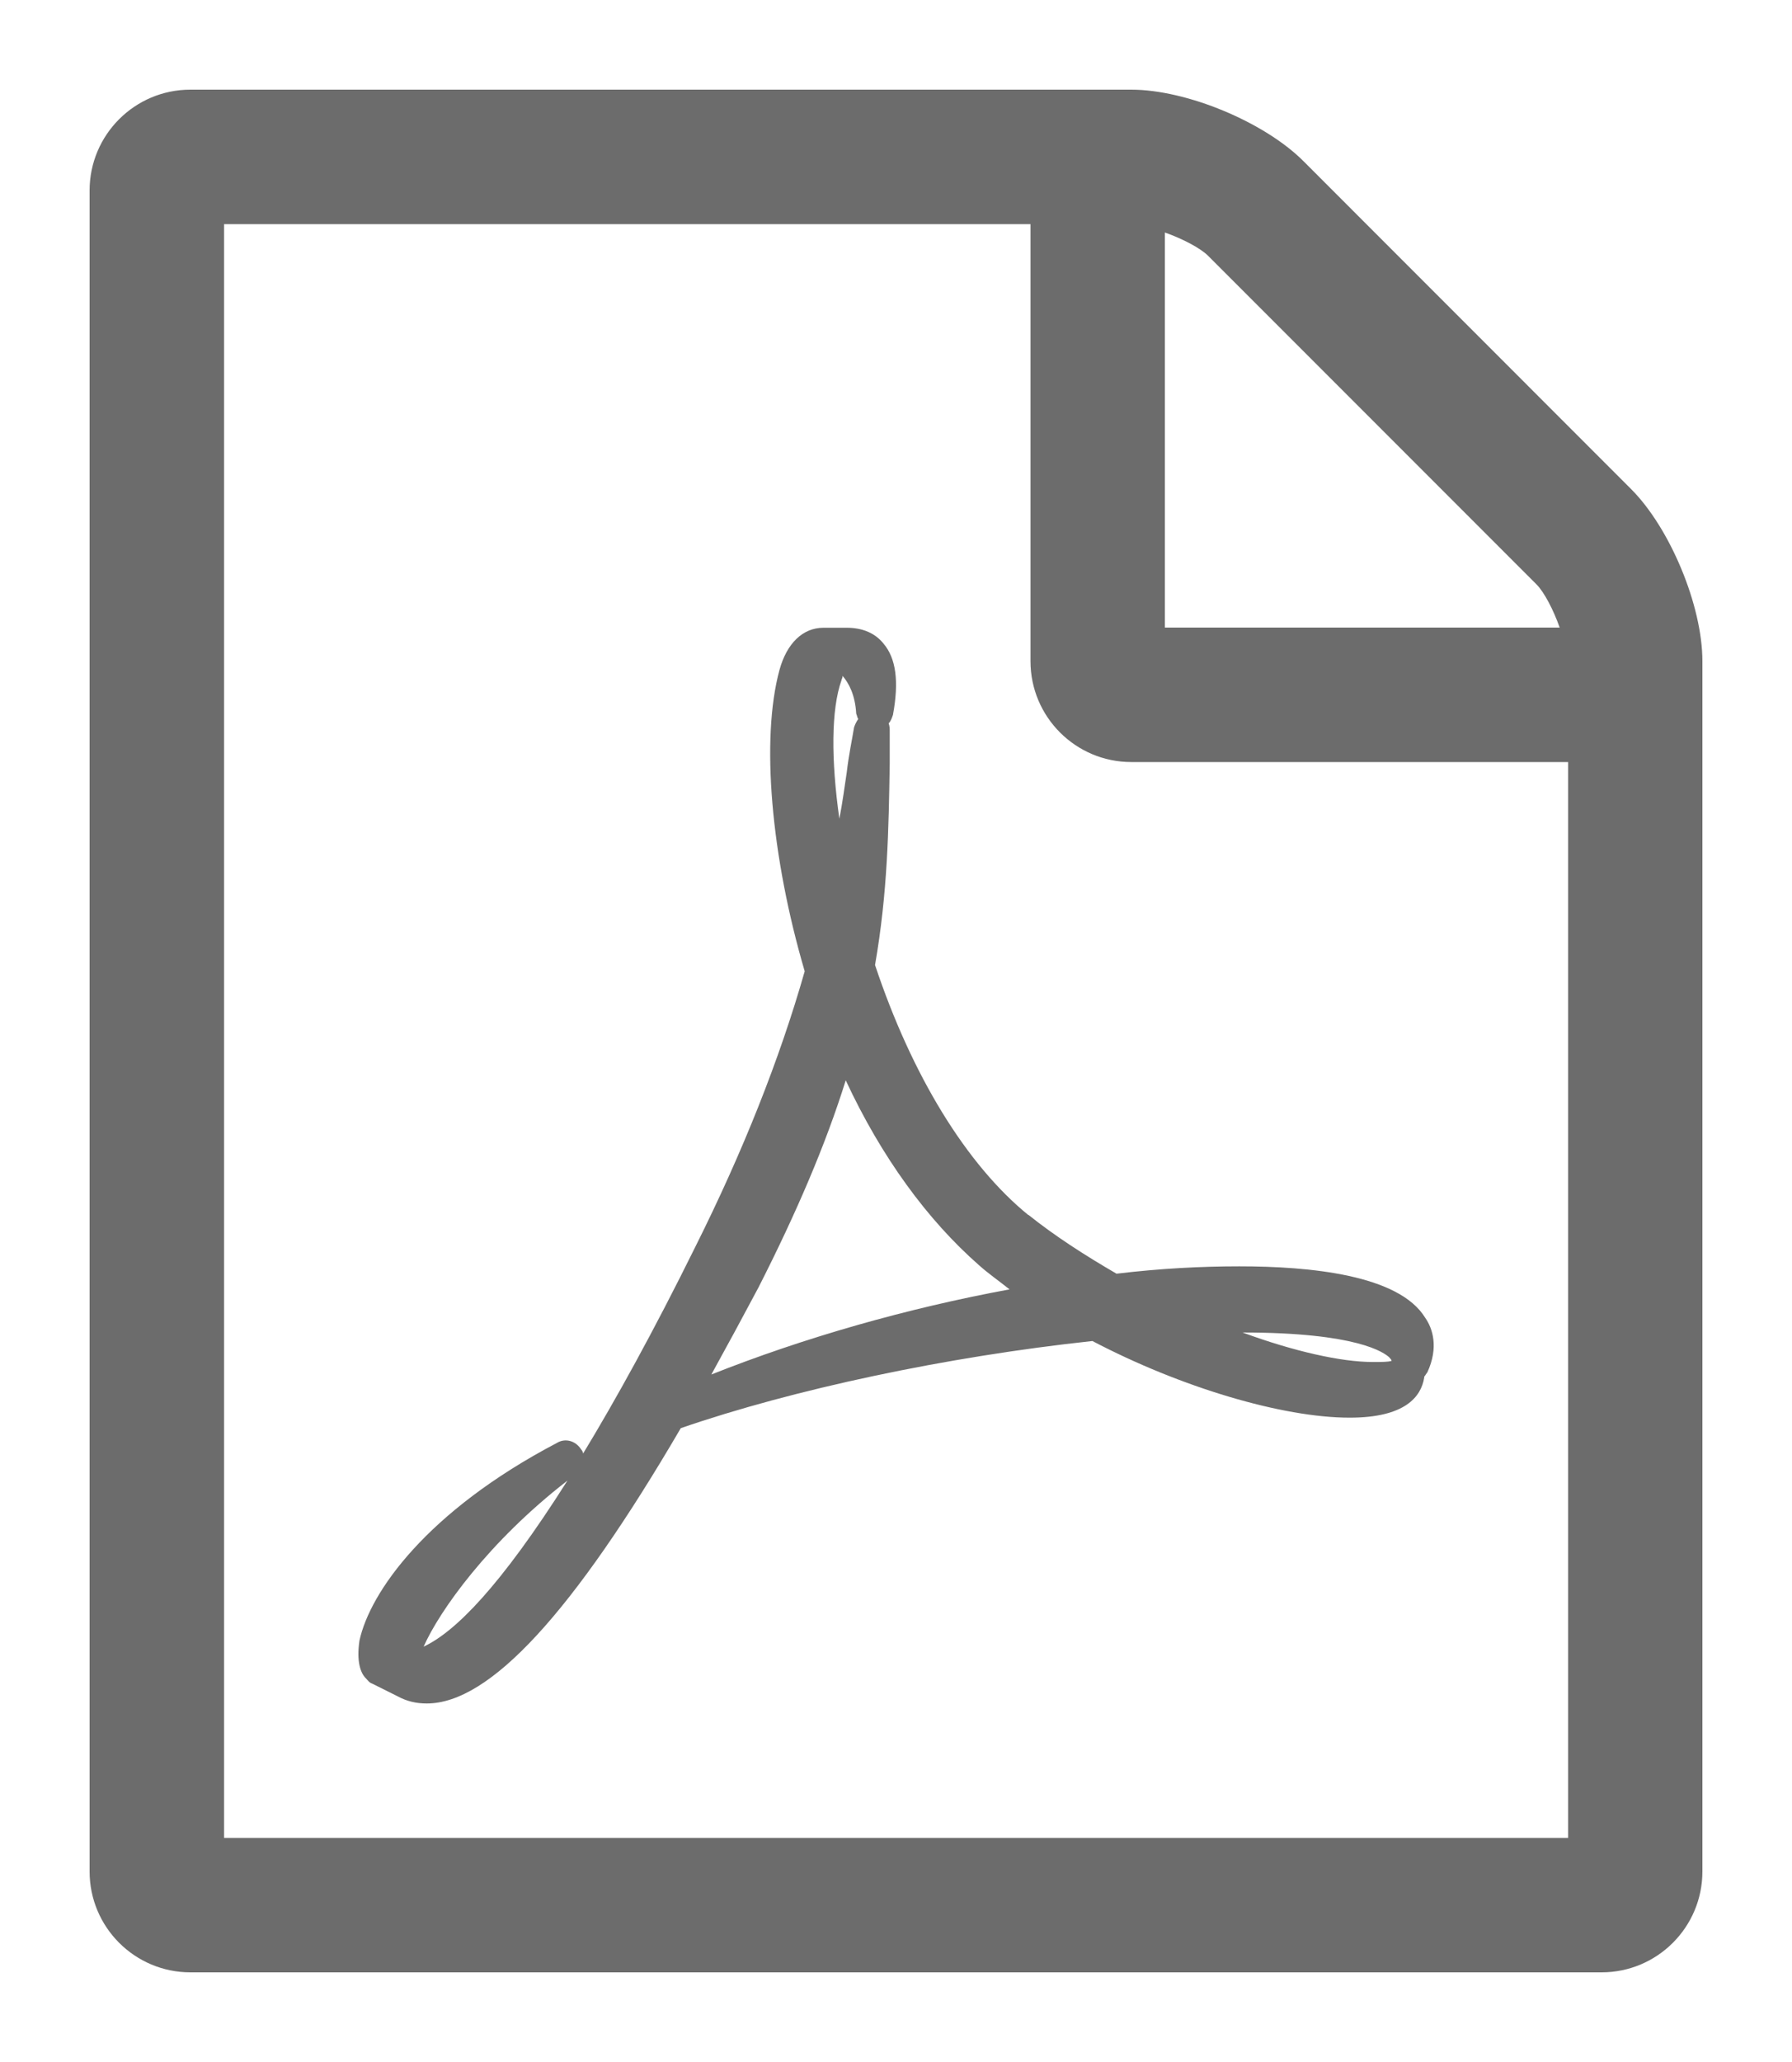 <?xml version="1.0" encoding="utf-8"?>
<svg viewBox="-1.001 -1 20 23" width="20" height="23" xmlns="http://www.w3.org/2000/svg">
  <path d="M 17.202 4.454 C 17.636 4.887 17.999 5.754 17.999 6.375 L 17.999 19.875 C 17.999 20.496 17.495 21 16.874 21 L 1.124 21 C 0.503 21 -0.001 20.496 -0.001 19.875 L -0.001 1.125 C -0.001 0.504 0.503 0 1.124 0 L 11.624 0 C 12.245 0 13.112 0.363 13.546 0.797 Z M 12 1.594 L 12 6 L 16.406 6 C 16.336 5.8 16.231 5.602 16.148 5.519 L 12.48 1.851 C 12.398 1.769 12.198 1.663 11.999 1.593 Z M 16.5 19.5 L 16.5 7.5 L 11.625 7.5 C 11.004 7.5 10.5 6.996 10.5 6.375 L 10.5 1.5 L 1.5 1.5 L 1.5 19.5 L 16.5 19.5 Z M 10.476 12.55 C 10.77 12.785 11.097 12.996 11.46 13.207 C 11.953 13.148 12.41 13.125 12.831 13.125 C 13.617 13.125 14.613 13.219 14.906 13.7 C 14.988 13.817 15.058 14.028 14.929 14.308 C 14.917 14.32 14.906 14.344 14.894 14.356 L 14.894 14.368 C 14.859 14.578 14.683 14.813 14.062 14.813 C 13.312 14.813 12.175 14.474 11.191 13.958 C 9.562 14.133 7.852 14.497 6.597 14.93 C 5.391 16.993 4.464 18.001 3.762 18.001 C 3.645 18.001 3.539 17.977 3.433 17.919 L 3.152 17.779 C 3.117 17.767 3.105 17.743 3.082 17.72 C 3.023 17.662 2.976 17.533 3.011 17.299 C 3.128 16.76 3.761 15.857 5.214 15.095 C 5.308 15.037 5.425 15.072 5.484 15.166 C 5.496 15.178 5.507 15.201 5.507 15.213 C 5.87 14.615 6.292 13.853 6.761 12.904 C 7.288 11.85 7.699 10.819 7.98 9.834 C 7.605 8.557 7.488 7.244 7.699 6.471 C 7.78 6.178 7.957 6.002 8.19 6.002 L 8.449 6.002 C 8.624 6.002 8.765 6.061 8.859 6.178 C 8.999 6.342 9.034 6.599 8.965 6.974 C 8.953 7.009 8.941 7.045 8.917 7.068 C 8.929 7.103 8.929 7.127 8.929 7.162 L 8.929 7.513 C 8.917 8.252 8.906 8.955 8.765 9.764 C 9.175 10.994 9.784 11.99 10.476 12.553 Z M 3.727 17.367 C 4.078 17.203 4.582 16.699 5.332 15.515 C 4.453 16.195 3.903 16.968 3.727 17.367 Z M 8.391 6.586 C 8.274 6.914 8.274 7.477 8.367 8.133 C 8.403 7.945 8.426 7.77 8.449 7.617 C 8.472 7.418 8.508 7.254 8.531 7.113 C 8.543 7.078 8.554 7.055 8.578 7.019 C 8.566 7.007 8.566 6.984 8.555 6.961 C 8.543 6.75 8.473 6.621 8.403 6.539 C 8.403 6.563 8.391 6.575 8.391 6.586 Z M 6.937 14.332 C 7.969 13.922 9.117 13.594 10.266 13.382 C 10.149 13.288 10.031 13.207 9.926 13.113 C 9.351 12.609 8.836 11.906 8.438 11.05 C 8.215 11.765 7.888 12.527 7.465 13.359 C 7.29 13.688 7.113 14.015 6.938 14.332 Z M 14.508 14.144 C 14.449 14.086 14.145 13.863 12.867 13.863 C 13.441 14.074 13.969 14.192 14.319 14.192 C 14.425 14.192 14.484 14.192 14.53 14.18 C 14.53 14.167 14.518 14.156 14.507 14.144 Z" transform="matrix(1, 0, 0, 1, 5.684341886080802e-14, 0)" style="fill: rgb(108, 108, 108);"/>
</svg>
